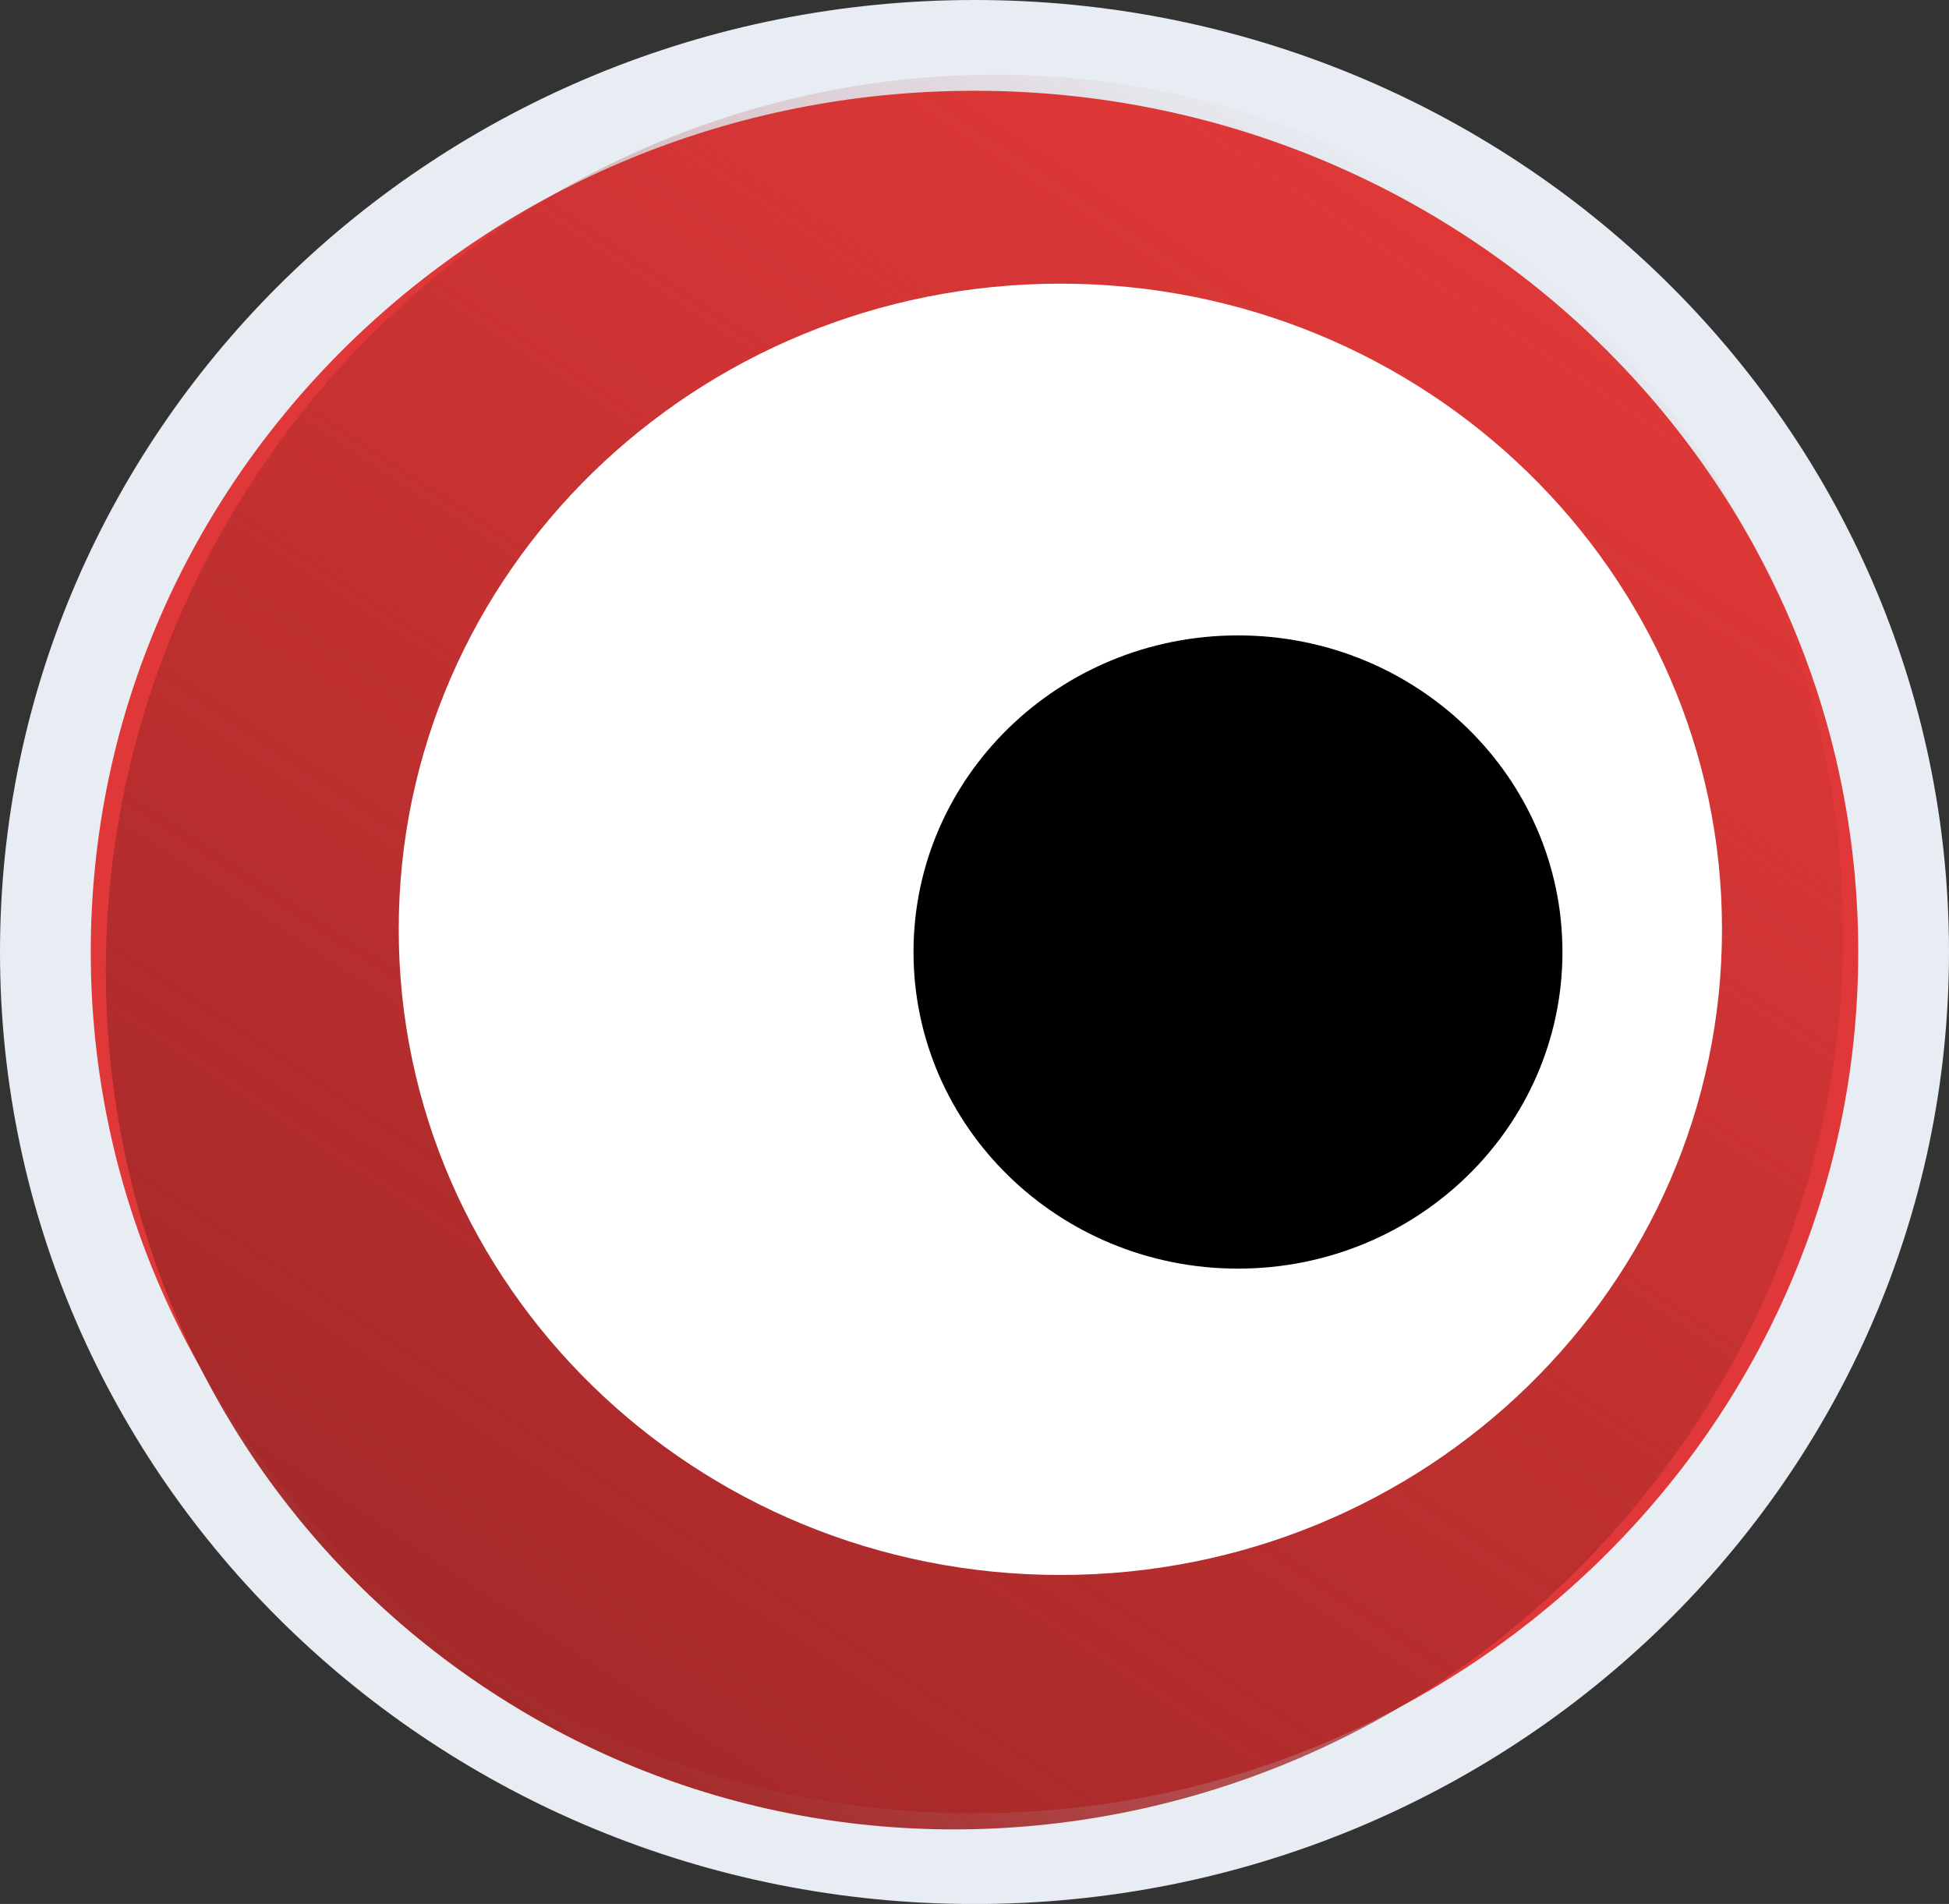 <svg version="1.1" xmlns="http://www.w3.org/2000/svg" xmlns:xlink="http://www.w3.org/1999/xlink" width="21.474" height="20.975" viewBox="0,0,21.474,20.975"><rect x="0" y="0" width="21.474" height="20.975" fill="#333333" stroke="none"/><defs><linearGradient x1="245.348" y1="171.865" x2="234.652" y2="188.135" gradientUnits="userSpaceOnUse" id="color-1"><stop offset="0" stop-color="#a52929" stop-opacity="0"/><stop offset="1" stop-color="#a52929"/></linearGradient></defs><g transform="translate(-229.263,-169.512)"><g data-paper-data="{&quot;isPaintingLayer&quot;:true}" fill-rule="nonzero" stroke-linecap="butt" stroke-linejoin="miter" stroke-miterlimit="10" stroke-dasharray="" stroke-dashoffset="0" style="mix-blend-mode: normal"><path d="" fill="#000000" stroke="none" stroke-width="0.5"/><path d="" fill="#000000" stroke="none" stroke-width="0.5"/><path d="M229.763,180c0,-5.516 4.583,-9.988 10.237,-9.988c5.654,0 10.237,4.472 10.237,9.988c0,5.516 -4.583,9.988 -10.237,9.988c-5.654,0 -10.237,-4.472 -10.237,-9.988z" fill="#e03838" stroke="#e7edf3" stroke-width="1"/><path d="M247.936,185.218c-2.954,4.493 -8.901,5.799 -13.284,2.917c-4.383,-2.882 -5.542,-8.86 -2.588,-13.352c2.954,-4.493 8.901,-5.799 13.284,-2.917c4.383,2.882 5.542,8.86 2.588,13.352z" data-paper-data="{&quot;index&quot;:null}" fill="url(#color-1)" stroke="none" stroke-width="0"/><path d="M233.656,179.75c0,-3.928 3.264,-7.113 7.29,-7.113c4.026,0 7.29,3.184 7.29,7.113c0,3.928 -3.264,7.113 -7.29,7.113c-4.026,0 -7.29,-3.184 -7.29,-7.113z" fill="#ffffff" stroke="none" stroke-width="0"/><path d="M239.328,180c0,-1.926 1.6,-3.488 3.575,-3.488c1.974,0 3.575,1.561 3.575,3.488c0,1.926 -1.6,3.488 -3.575,3.488c-1.974,0 -3.575,-1.561 -3.575,-3.488z" fill="#000000" stroke="none" stroke-width="0"/></g></g></svg>